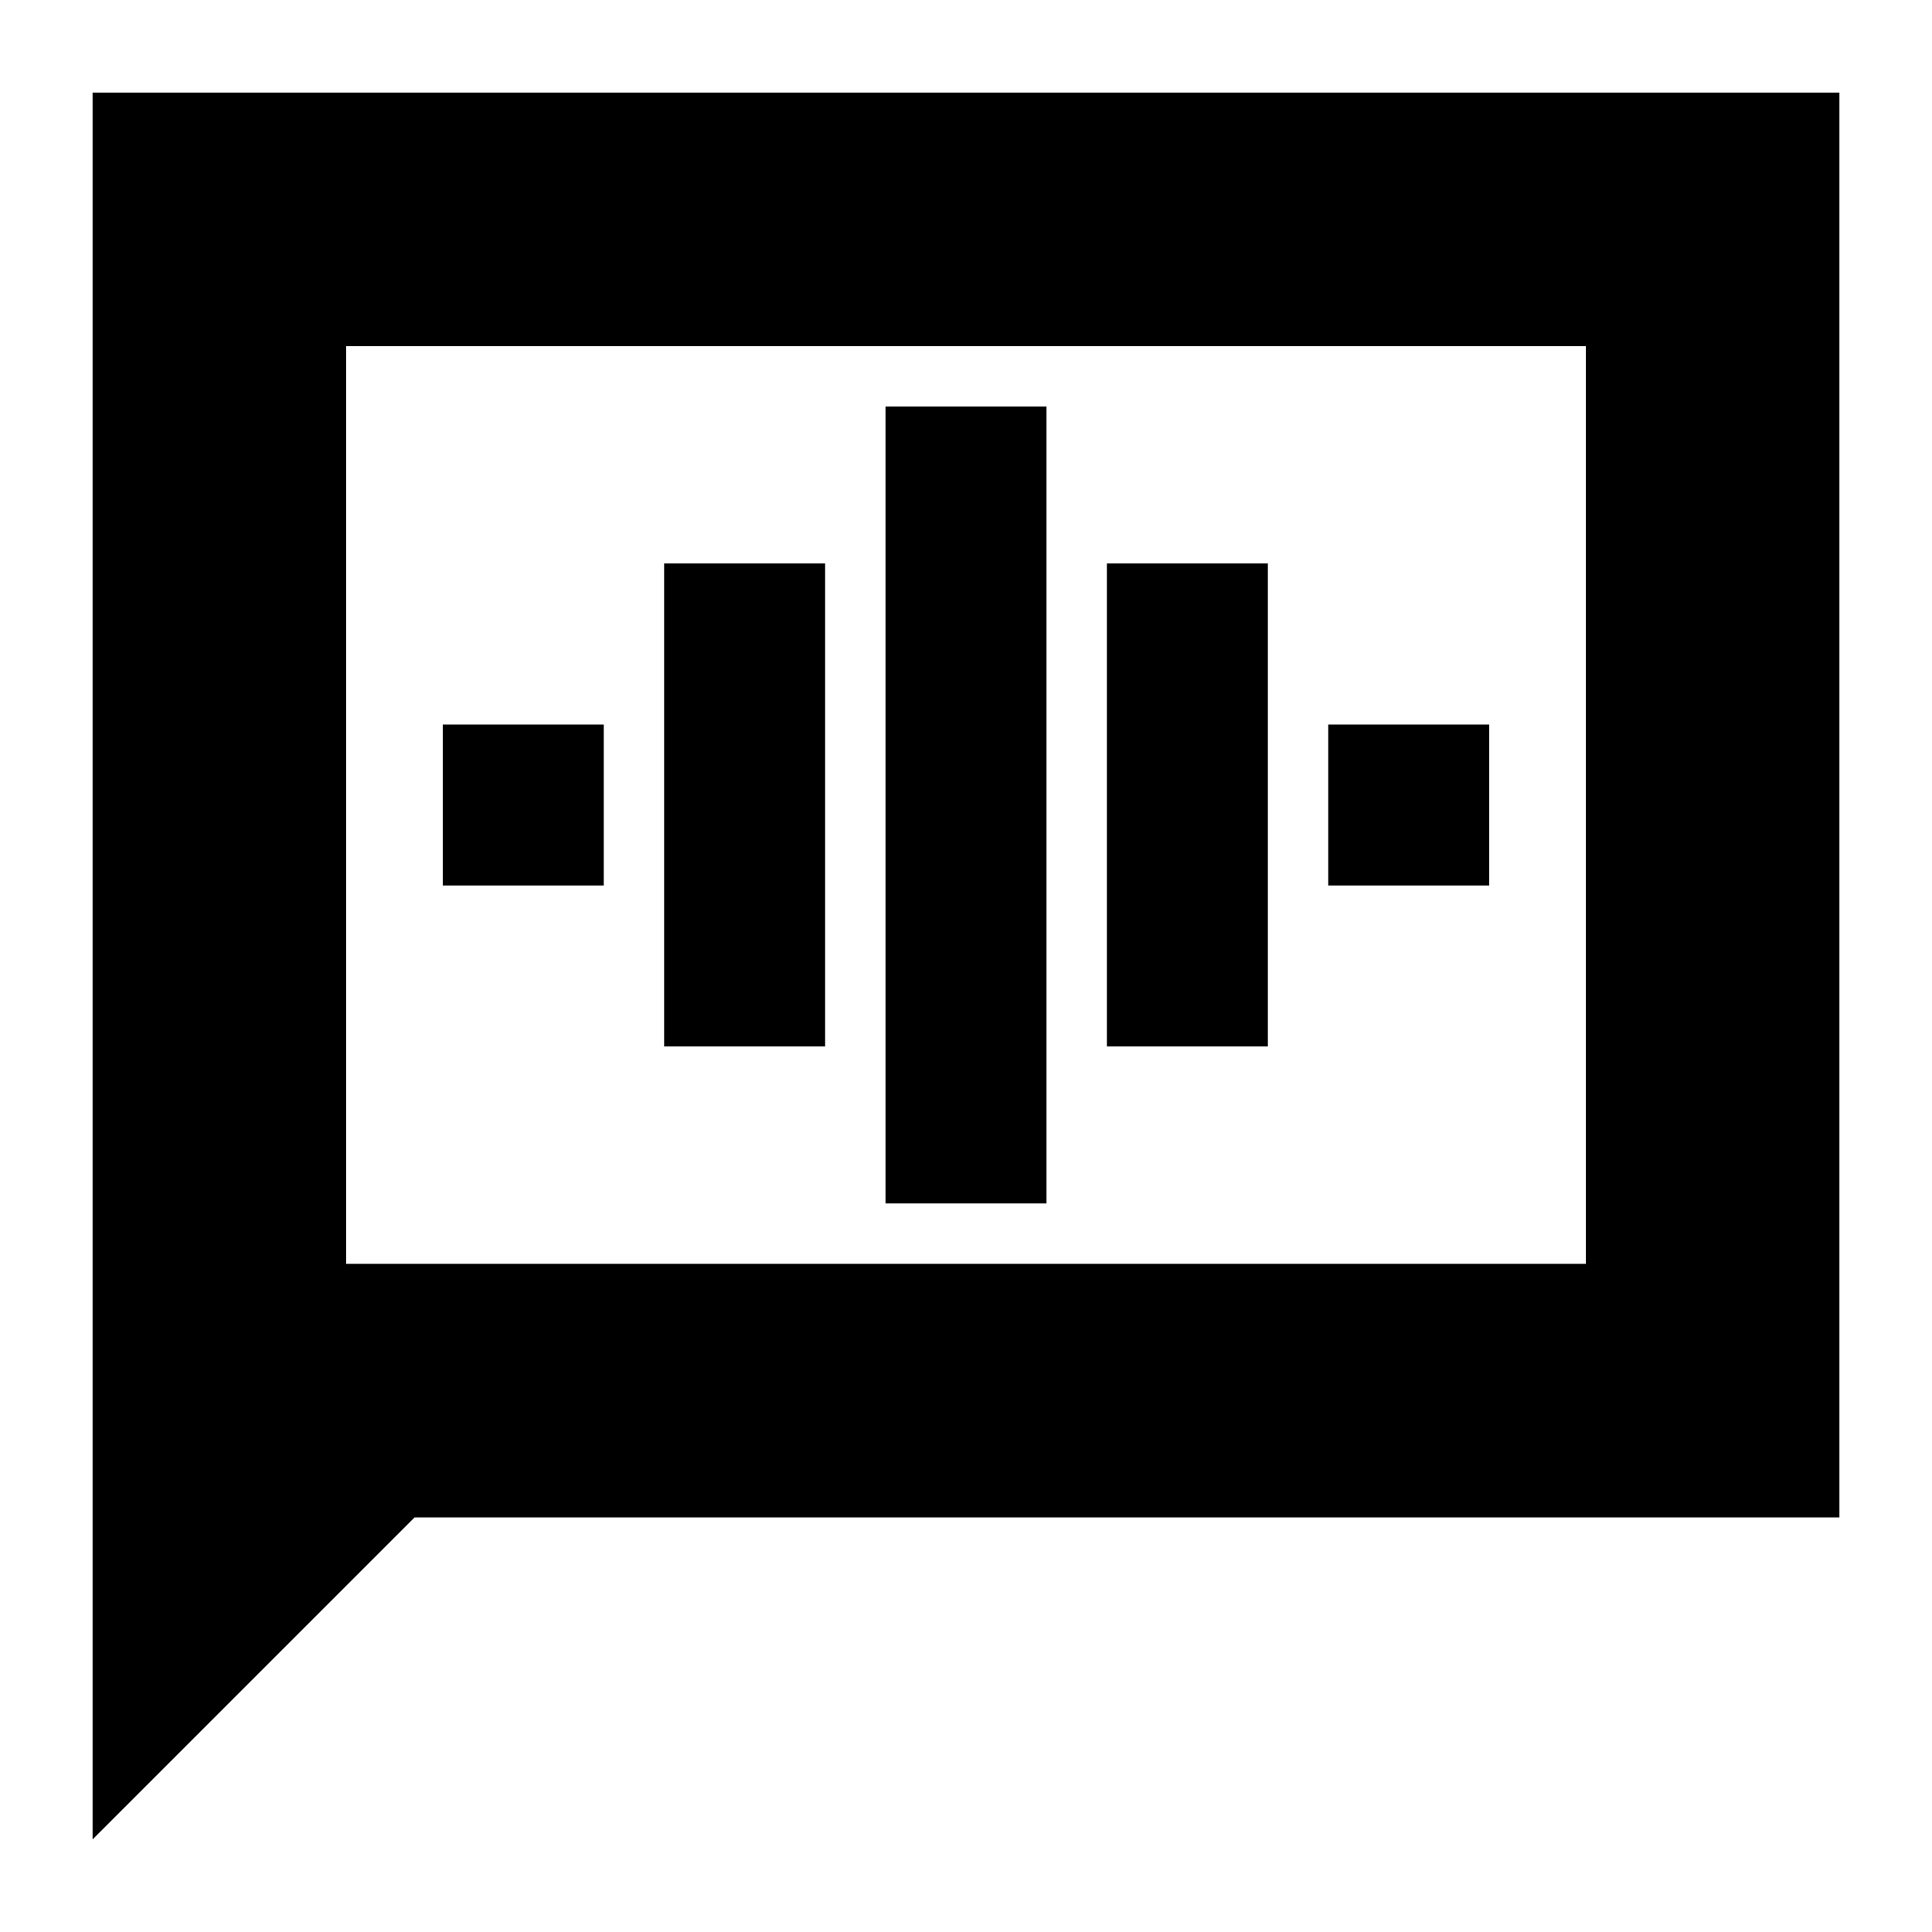 <svg xmlns="http://www.w3.org/2000/svg" height="24" viewBox="0 -960 960 960" width="24"><path d="M220-520h80v-80h-80v80Zm110 80h80v-240h-80v240Zm110 78h80v-396h-80v396Zm110-78h80v-240h-80v240Zm110-80h80v-80h-80v80ZM46-46v-868h868v708H206L46-46Zm126-286h616v-456H172v456Zm0 0v-456 456Z"/></svg>